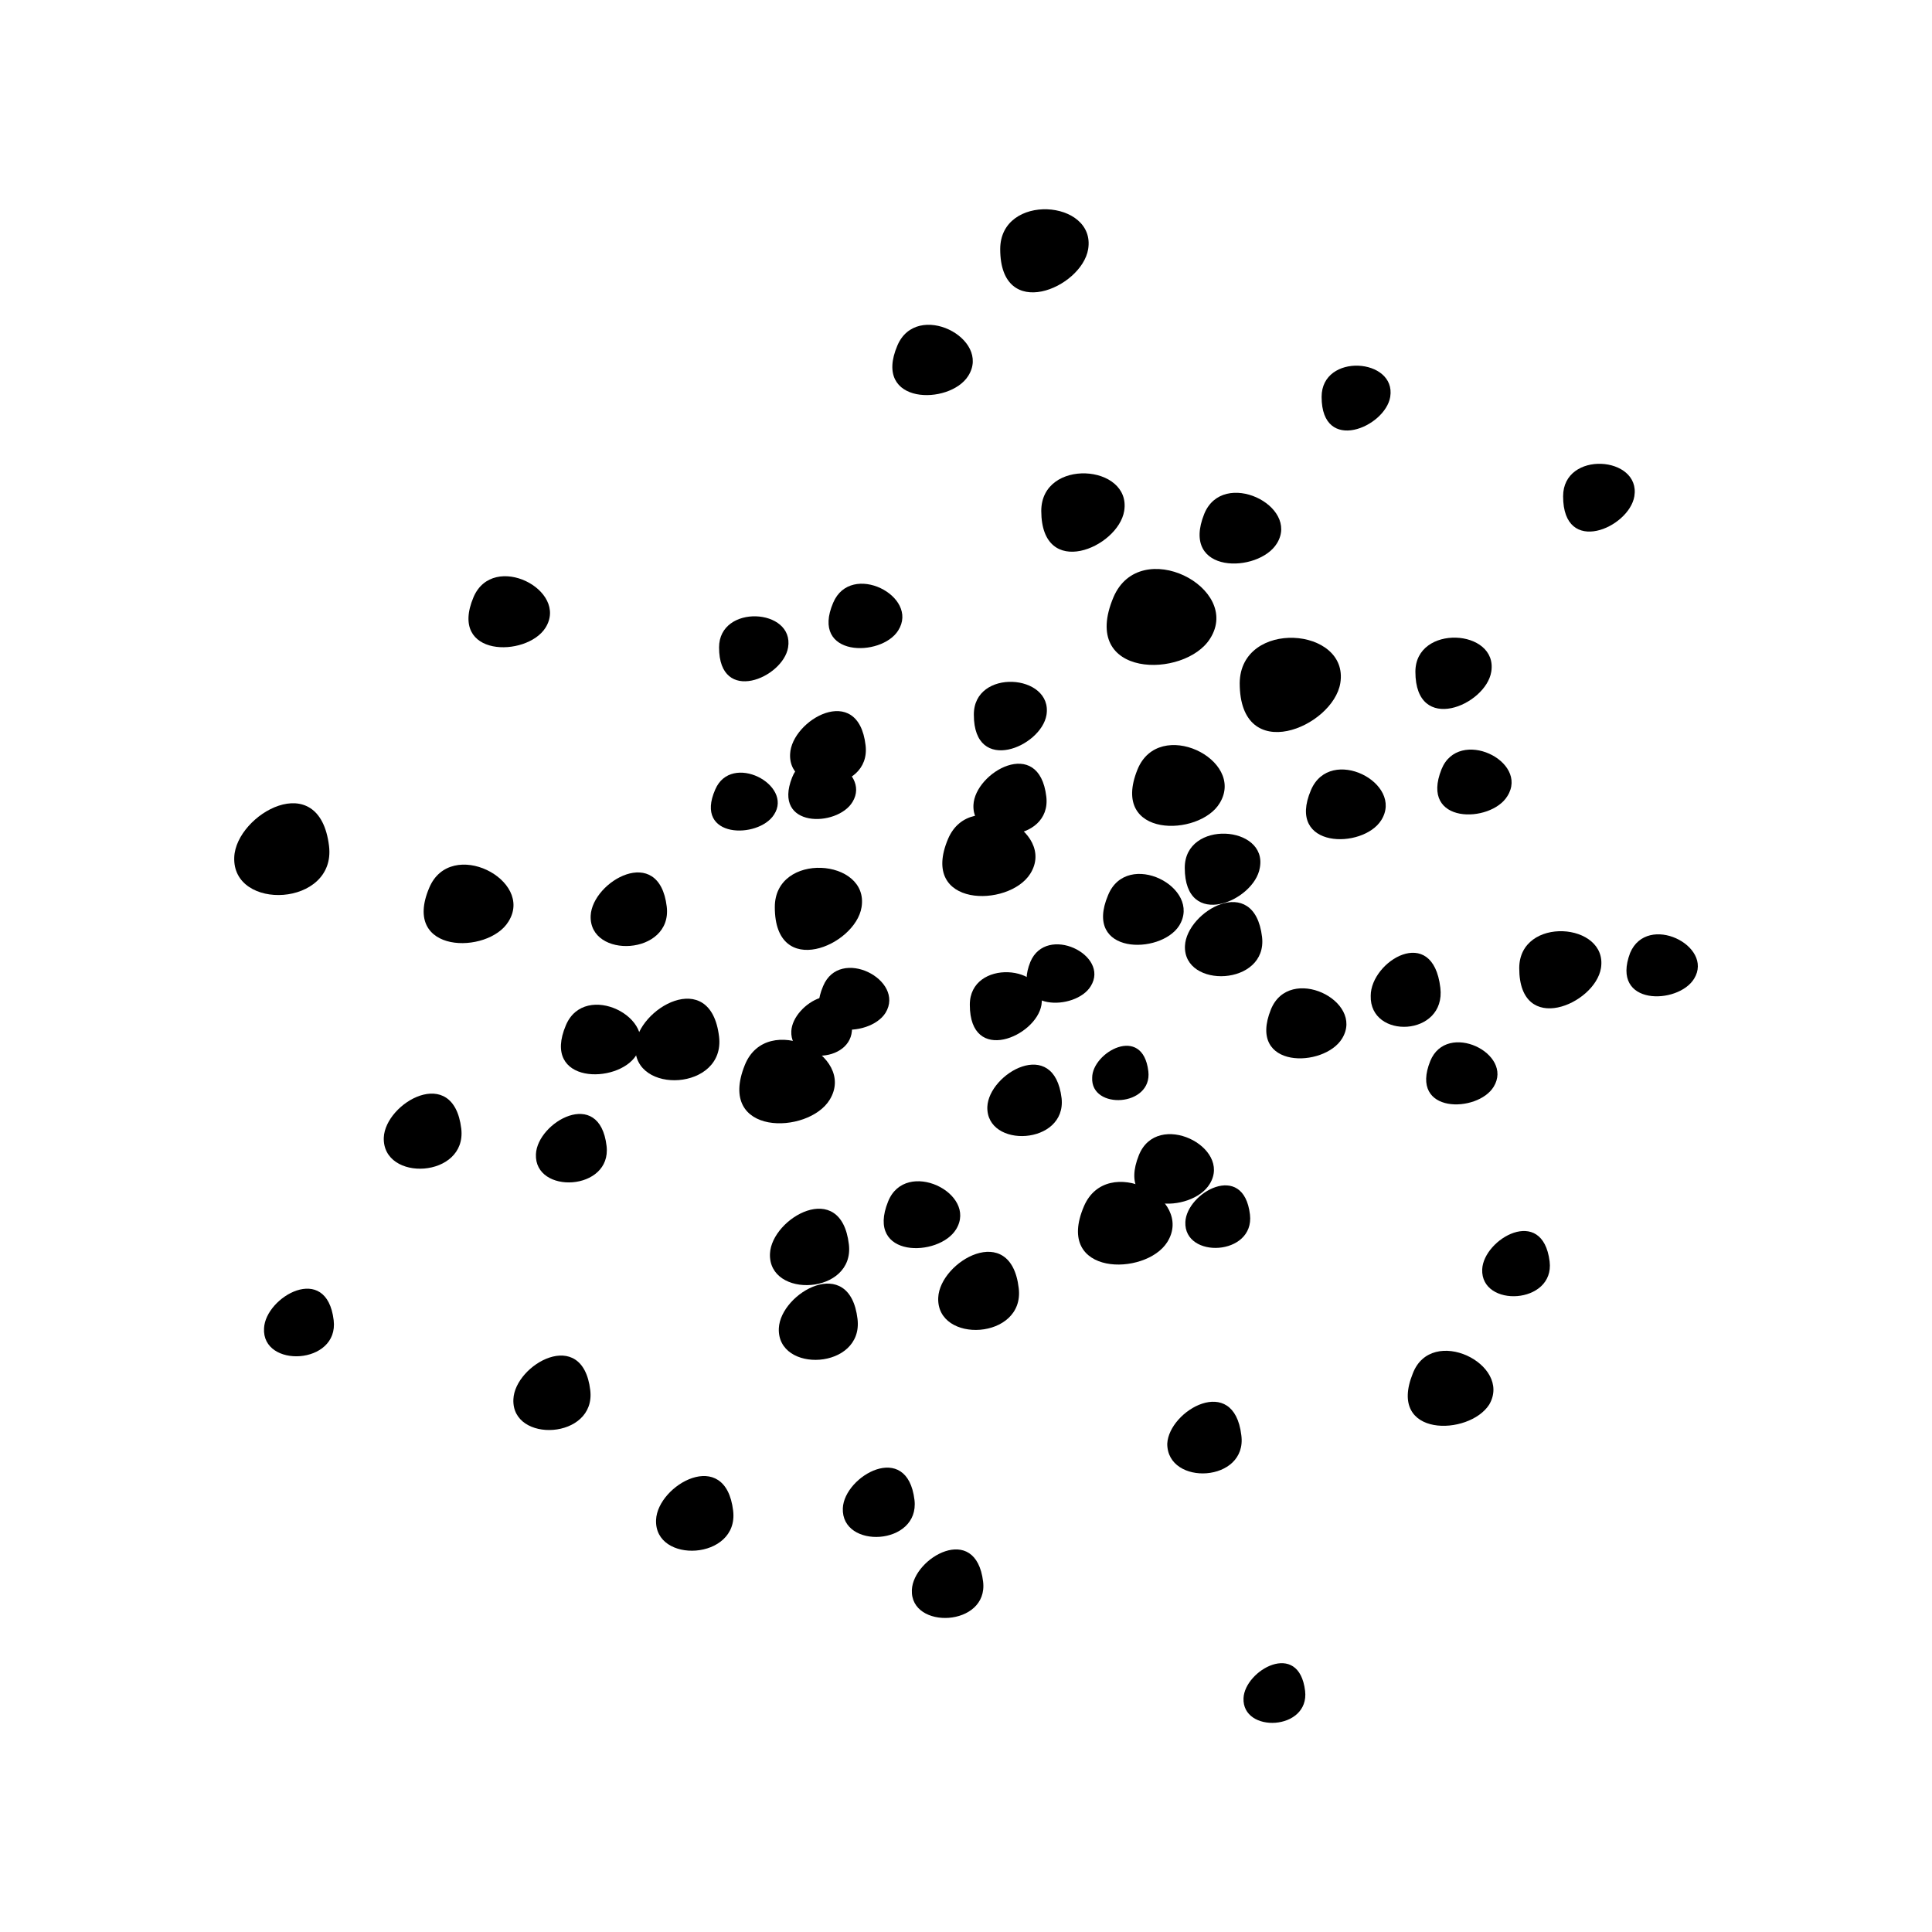 <svg width="96" height="96" viewBox="0 0 96 96" fill="none" xmlns="http://www.w3.org/2000/svg">
<path d="M55.86 25.39C55.56 27.22 51.75 28.84 51.74 25.39C51.74 22.74 56.24 23.06 55.86 25.39Z" fill="currentColor"/>
<path d="M52 35.52C51.74 37.12 48.39 38.52 48.39 35.52C48.37 33.19 52.32 33.48 52 35.52Z" fill="currentColor"/>
<path d="M74.1 33.38C73.83 35.05 70.33 36.53 70.33 33.38C70.33 31 74.45 31.24 74.1 33.38Z" fill="currentColor"/>
<path d="M69.08 19.72C68.83 21.23 65.67 22.57 65.67 19.72C65.67 17.52 69.39 17.79 69.08 19.72Z" fill="currentColor"/>
<path d="M62.6 43.12C62.33 44.78 58.87 46.25 58.87 43.12C58.87 40.72 63 41 62.6 43.12Z" fill="currentColor"/>
<path d="M81.21 24.66C80.95 26.23 77.67 27.66 77.67 24.66C77.67 22.37 81.54 22.65 81.21 24.66Z" fill="currentColor"/>
<path d="M79.55 48.11C79.25 49.91 75.49 51.51 75.49 48.11C75.49 45.5 79.92 45.82 79.55 48.11Z" fill="currentColor"/>
<path d="M66.6 33.94C66.24 36.14 61.6 38.09 61.6 33.94C61.64 30.75 67.05 31.14 66.6 33.94Z" fill="currentColor"/>
<path d="M51.75 49.93C51.49 51.51 48.19 52.93 48.19 49.93C48.18 47.63 52.08 47.91 51.75 49.93Z" fill="currentColor"/>
<path d="M39.16 32.17C38.91 33.69 35.73 35.04 35.73 32.17C35.73 30 39.48 30.22 39.16 32.17Z" fill="currentColor"/>
<path d="M54.07 12.38C53.75 14.32 49.7 16.04 49.7 12.38C49.7 9.57 54.47 9.91 54.07 12.38Z" fill="currentColor"/>
<path d="M42.81 45.08C42.5 47 38.5 48.69 38.5 45.08C38.49 42.3 43.21 42.64 42.81 45.08Z" fill="currentColor"/>
<path d="M44.63 31.33C43.79 32.67 40.24 32.66 41.4 29.95C42.28 27.87 45.71 29.63 44.63 31.33Z" fill="currentColor"/>
<path d="M38.46 40.48C37.69 41.69 34.46 41.68 35.54 39.23C36.34 37.36 39.43 39 38.46 40.48Z" fill="currentColor"/>
<path d="M58.59 46C57.66 47.45 53.8 47.45 55.06 44.48C56 42.17 59.77 44.1 58.59 46Z" fill="currentColor"/>
<path d="M60.13 31.73C58.88 33.73 53.61 33.73 55.33 29.67C56.65 26.59 61.74 29.2 60.13 31.73Z" fill="currentColor"/>
<path d="M44 50.33C43.19 51.61 39.79 51.61 40.9 49C41.73 47 45 48.7 44 50.33Z" fill="currentColor"/>
<path d="M68.63 40.76C67.72 42.2 63.89 42.19 65.14 39.26C66.1 37 69.8 38.92 68.63 40.76Z" fill="currentColor"/>
<path d="M58 61.72C56.92 63.43 52.37 63.42 53.86 59.94C55 57.27 59.38 59.53 58 61.72Z" fill="currentColor"/>
<path d="M51.19 43.42C50.12 45.11 45.66 45.1 47.11 41.68C48.23 39.06 52.55 41.28 51.19 43.42Z" fill="currentColor"/>
<path d="M31.61 52.44C30.7 53.88 26.87 53.88 28.12 50.94C29.07 48.7 32.78 50.6 31.61 52.44Z" fill="currentColor"/>
<path d="M27.1 31.2C26.16 32.67 22.26 32.67 23.53 29.67C24.51 27.38 28.29 29.33 27.1 31.2Z" fill="currentColor"/>
<path d="M48.11 18.68C47.19 20.14 43.33 20.13 44.59 17.17C45.55 14.9 49.29 16.82 48.11 18.68Z" fill="currentColor"/>
<path d="M25.26 45.8C24.26 47.43 19.92 47.42 21.33 44.11C22.4 41.58 26.58 43.73 25.26 45.8Z" fill="currentColor"/>
<path d="M60.61 39.9C59.61 41.59 55.13 41.67 56.52 38.24C57.58 35.61 61.92 37.74 60.61 39.9Z" fill="currentColor"/>
<path d="M54.2 49C53.46 50.23 50.2 50.28 51.2 47.79C52 45.91 55.16 47.45 54.2 49Z" fill="currentColor"/>
<path d="M74.22 54C73.43 55.3 70 55.37 71.07 52.72C71.89 50.71 75.23 52.35 74.22 54Z" fill="currentColor"/>
<path d="M74.9 39.56C74.08 40.91 70.52 40.98 71.63 38.22C72.48 36.12 76 37.82 74.9 39.56Z" fill="currentColor"/>
<path d="M60.11 58.83C59.23 60.29 55.4 60.35 56.59 57.4C57.5 55.13 61.24 57 60.11 58.83Z" fill="currentColor"/>
<path d="M84.18 48.63C83.39 49.93 80 50 81 47.35C81.85 45.34 85.18 47 84.18 48.63Z" fill="currentColor"/>
<path d="M74 69.79C73 71.36 68.91 71.44 70.2 68.25C71.13 65.81 75.16 67.79 74 69.79Z" fill="currentColor"/>
<path d="M66.69 51.6C65.8 53.07 61.95 53.14 63.15 50.16C64.07 47.89 67.83 49.73 66.69 51.6Z" fill="currentColor"/>
<path d="M47.51 61.08C46.66 62.48 42.98 62.54 44.13 59.7C45 57.53 48.6 59.29 47.51 61.08Z" fill="currentColor"/>
<path d="M42.36 39.85C41.6 41.11 38.36 41.16 39.36 38.63C40.12 36.69 43.33 38.26 42.36 39.85Z" fill="currentColor"/>
<path d="M63.45 27C62.54 28.49 58.62 28.56 59.84 25.53C60.77 23.26 64.6 25.13 63.45 27Z" fill="currentColor"/>
<path d="M41.23 54.64C40.17 56.39 35.58 56.47 37.01 52.92C38.1 50.21 42.59 52.41 41.23 54.64Z" fill="currentColor"/>
<path d="M58 71.74C58.08 70.08 61.31 68.23 61.68 71.31C62 73.67 58 73.86 58 71.74Z" fill="currentColor"/>
<path d="M58.9 60.72C58.96 59.27 61.79 57.66 62.11 60.35C62.35 62.41 58.82 62.57 58.9 60.72Z" fill="currentColor"/>
<path d="M38.7 66C38.78 64.24 42.22 62.27 42.61 65.54C42.91 68.06 38.6 68.26 38.7 66Z" fill="currentColor"/>
<path d="M45.31 79C45.38 77.4 48.49 75.62 48.85 78.59C49.12 80.84 45.22 81 45.31 79Z" fill="currentColor"/>
<path d="M49.06 55C49.13 53.33 52.38 51.47 52.75 54.57C53 56.9 49 57.09 49.06 55Z" fill="currentColor"/>
<path d="M32.6 75.52C32.67 73.79 36.05 71.86 36.43 75.07C36.72 77.53 32.5 77.73 32.6 75.52Z" fill="currentColor"/>
<path d="M31.57 52C31.65 50.12 35.31 48 35.73 51.51C36.05 54.2 31.47 54.41 31.57 52Z" fill="currentColor"/>
<path d="M46.62 64.48C46.7 62.67 50.23 60.65 50.62 64.01C50.93 66.58 46.52 66.79 46.62 64.48Z" fill="currentColor"/>
<path d="M58.88 47C58.96 45.27 62.32 43.34 62.71 46.55C63 49 58.79 49.15 58.88 47Z" fill="currentColor"/>
<path d="M73.65 63.07C73.72 61.56 76.65 59.87 77 62.68C77.26 64.82 73.57 65 73.65 63.07Z" fill="currentColor"/>
<path d="M61.79 84.38C61.85 83 64.54 81.46 64.85 84.02C65.08 86 61.71 86.14 61.79 84.38Z" fill="currentColor"/>
<path d="M68.11 49.48C68.11 47.76 71.19 45.88 71.57 49.08C71.86 51.52 68.05 51.67 68.11 49.48Z" fill="currentColor"/>
<path d="M38.26 62.29C38.34 60.52 41.79 58.54 42.18 61.83C42.48 64.34 38.16 64.55 38.26 62.29Z" fill="currentColor"/>
<path d="M39.32 51.24C39.38 49.86 42.06 48.33 42.32 50.88C42.6 52.83 39.24 53 39.32 51.24Z" fill="currentColor"/>
<path d="M19.07 56.53C19.14 54.79 22.53 52.85 22.92 56.08C23.21 58.55 19 58.75 19.07 56.53Z" fill="currentColor"/>
<path d="M25.51 69.53C25.58 67.8 28.95 65.88 29.33 69.08C29.62 71.53 25.41 71.73 25.51 69.53Z" fill="currentColor"/>
<path d="M29.35 45.5C29.43 43.79 32.75 41.89 33.13 45.05C33.42 47.48 29.26 47.67 29.35 45.5Z" fill="currentColor"/>
<path d="M13.12 66C13.19 64.44 16.23 62.69 16.58 65.6C16.85 67.83 13 68 13.12 66Z" fill="currentColor"/>
<path d="M11.64 42.59C11.73 40.46 15.87 38.09 16.35 42.04C16.71 45.06 11.52 45.3 11.64 42.59Z" fill="currentColor"/>
<path d="M26.63 57.35C26.7 55.76 29.79 53.99 30.14 56.94C30.41 59.19 26.54 59.37 26.63 57.35Z" fill="currentColor"/>
<path d="M39.26 37.47C39.33 35.77 42.64 33.88 43.01 37.03C43.3 39.44 39.16 39.63 39.26 37.47Z" fill="currentColor"/>
<path d="M54.27 53.55C54.27 52.29 56.78 50.88 57.06 53.23C57.27 55 54.19 55.16 54.27 53.55Z" fill="currentColor"/>
<path d="M41.88 74.94C41.95 73.34 45.08 71.55 45.44 74.53C45.71 76.81 41.79 77 41.88 74.94Z" fill="currentColor"/>
<path d="M48.37 40C48.44 38.37 51.63 36.55 51.99 39.58C52.27 41.91 48.28 42.1 48.37 40Z" fill="currentColor"/>
</svg>
